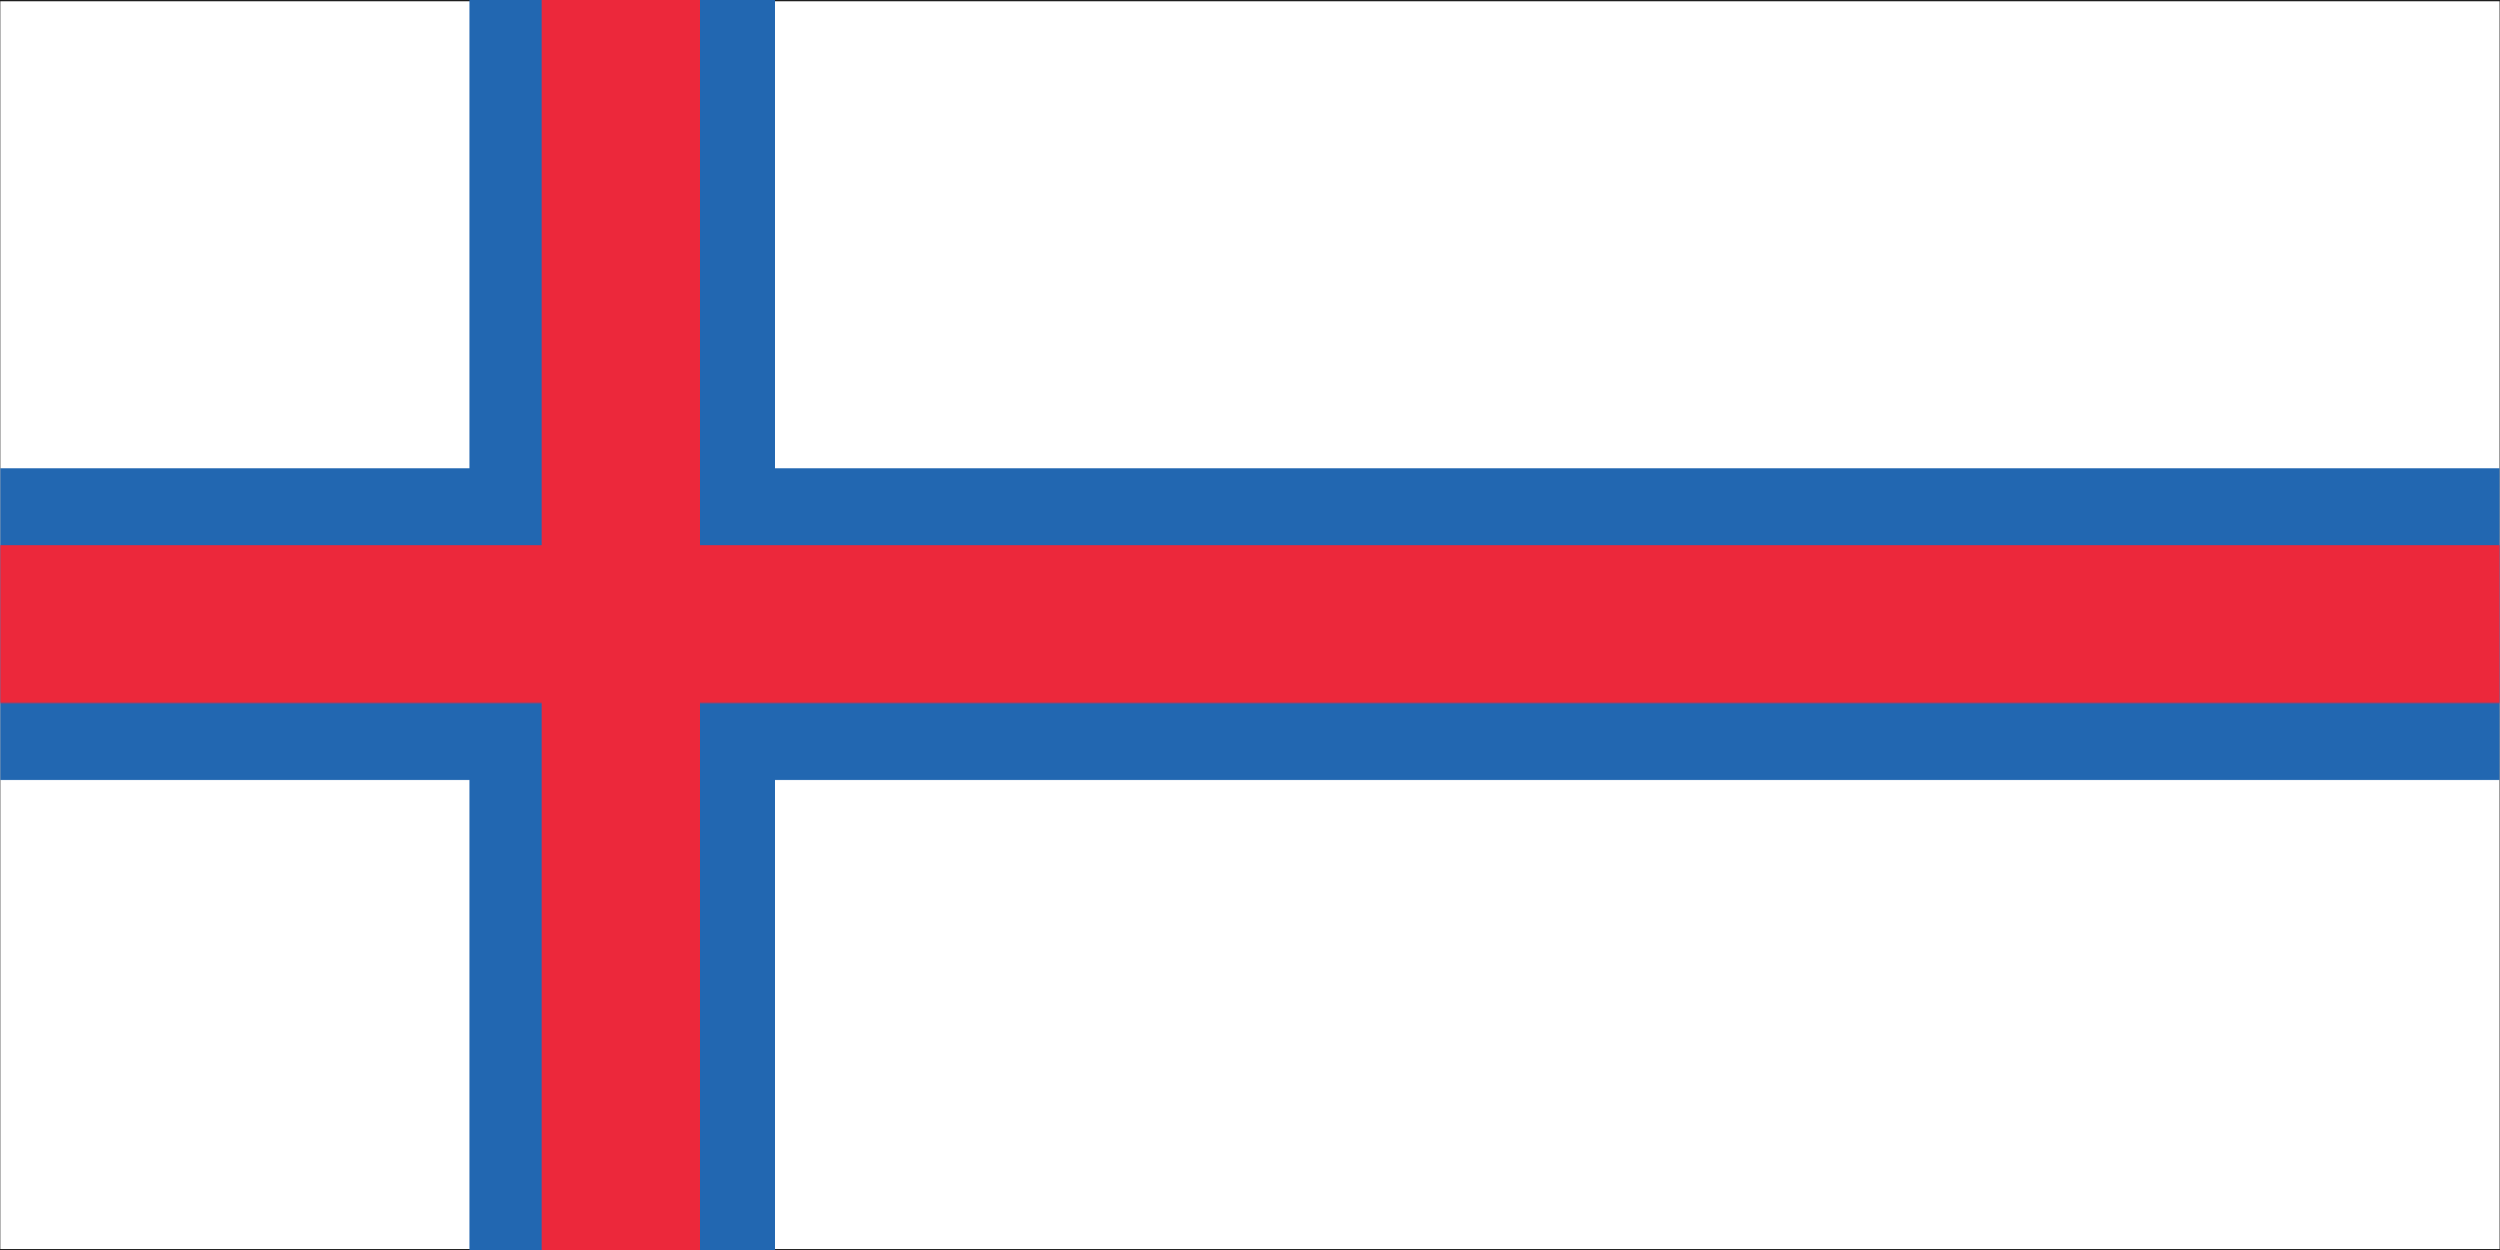 <svg width="900" height="450" viewBox="0 0 900 450" fill="none" xmlns="http://www.w3.org/2000/svg">
<rect width="900" height="450" fill="#1E1E1E"/>
<g clip-path="url(#clip0_0_1)">
<mask id="mask0_0_1" style="mask-type:luminance" maskUnits="userSpaceOnUse" x="0" y="0" width="900" height="450">
<path d="M0 -3.37219e-06H900V450H0V-3.37219e-06Z" fill="white"/>
</mask>
<g mask="url(#mask0_0_1)">
<path d="M0 0.459H899.939V449.656H0V0.459Z" fill="white"/>
</g>
<mask id="mask1_0_1" style="mask-type:luminance" maskUnits="userSpaceOnUse" x="0" y="168" width="900" height="114">
<path d="M0 168H900V281.333H0V168Z" fill="white"/>
</mask>
<g mask="url(#mask1_0_1)">
<path d="M0 168.578H899.939V280.833H0V168.578Z" fill="#2267B1"/>
</g>
<path d="M169 0H279V450H169V0Z" fill="#2267B1"/>
<mask id="mask2_0_1" style="mask-type:luminance" maskUnits="userSpaceOnUse" x="0" y="196" width="900" height="58">
<path d="M0 196H900V253.333H0V196Z" fill="white"/>
</mask>
<g mask="url(#mask2_0_1)">
<path d="M0 196.224H899.939V253.266H0V196.224Z" fill="#EC283B"/>
</g>
<path d="M195 0H252V450H195V0Z" fill="#EC283B"/>
</g>
<defs>
<clipPath id="clip0_0_1">
<rect width="900" height="450" fill="white"/>
</clipPath>
</defs>
</svg>
